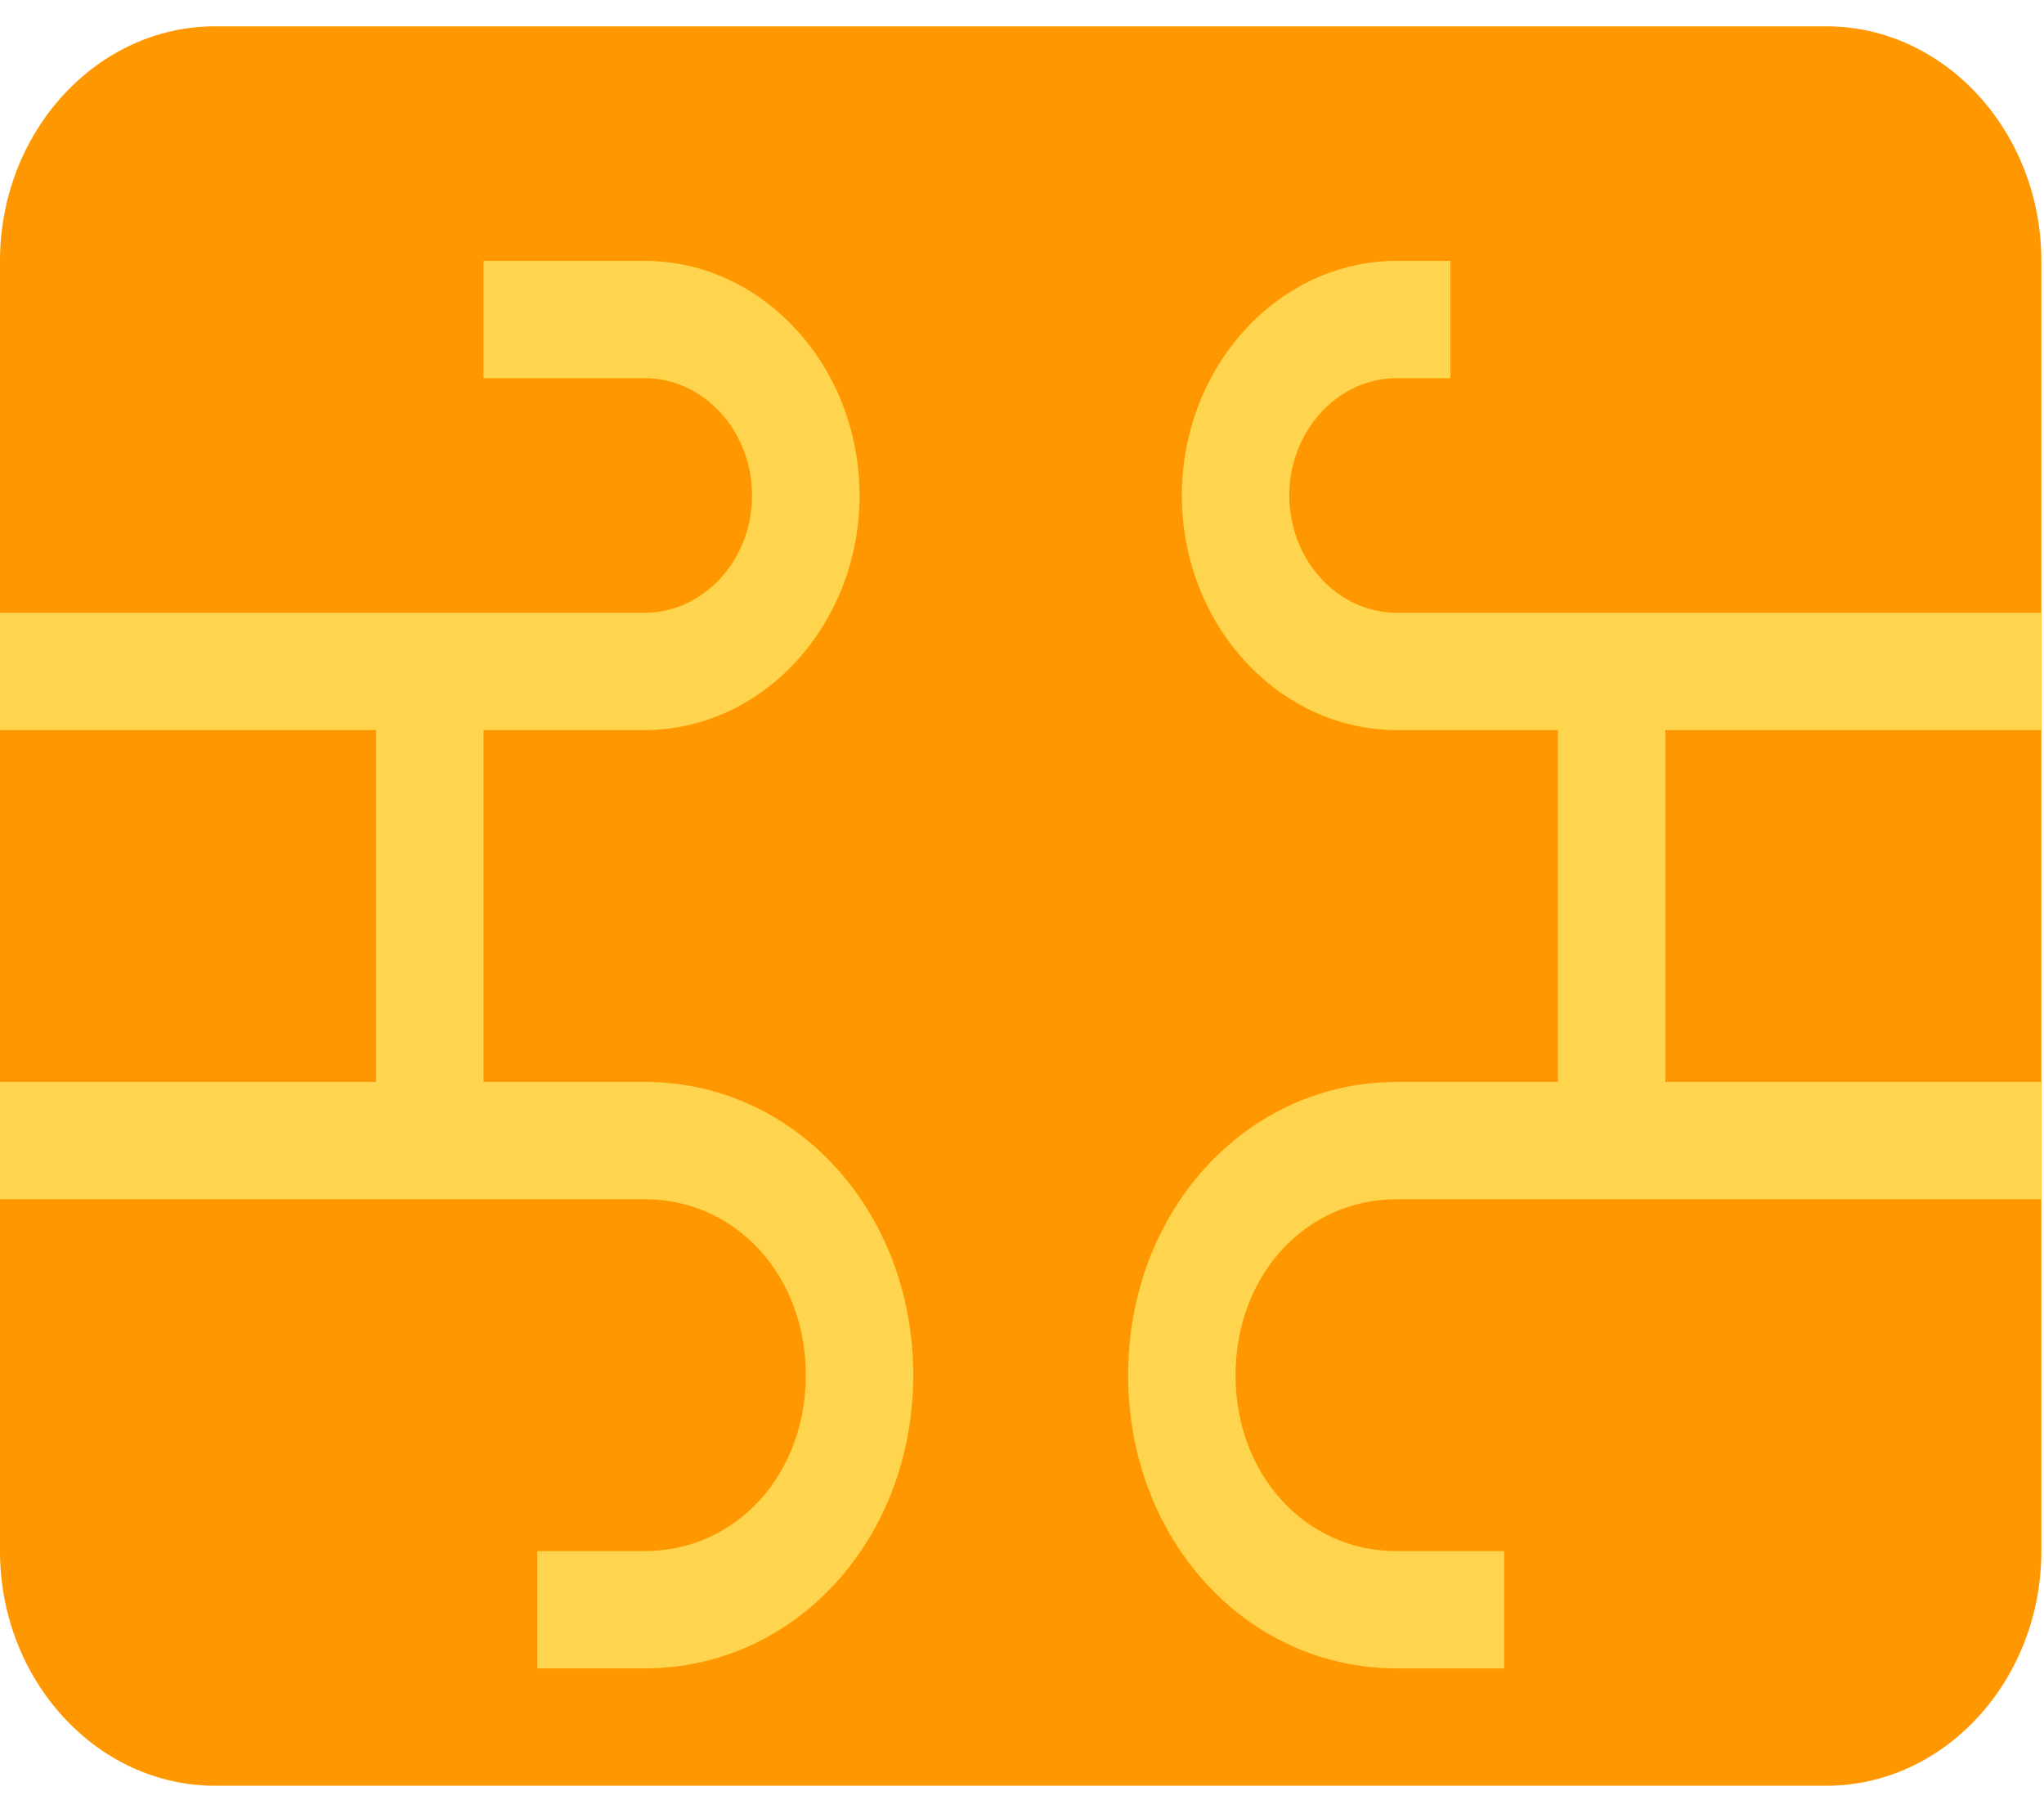 <svg xmlns="http://www.w3.org/2000/svg" width="52" height="46" fill="none" viewBox="0 0 52 46">
  <path fill="#FF9800" d="M0 39.45V6.636C0 3.354 2.46.67 5.467.67h41c3.006 0 5.466 2.685 5.466 5.966v32.816c0 3.281-2.46 5.966-5.466 5.966h-41C2.46 45.417 0 42.732 0 39.451Z"/>
  <path fill="#FFD54F" d="M51.933 18.568v-2.983h-16.4c-1.503 0-2.733-1.343-2.733-2.983 0-1.641 1.23-2.984 2.733-2.984H36.9V6.635h-1.367c-3.006 0-5.466 2.685-5.466 5.967 0 3.281 2.46 5.966 5.466 5.966h4.1v8.95h-4.1c-3.826 0-6.833 3.281-6.833 7.458 0 4.176 3.007 7.458 6.833 7.458h2.734v-2.983h-2.734c-2.323 0-4.1-1.94-4.1-4.475 0-2.536 1.777-4.475 4.1-4.475h16.4v-2.983h-9.566v-8.95h9.566ZM16.4 27.518h-4.1v-8.95h4.1c3.007 0 5.467-2.685 5.467-5.966 0-3.282-2.46-5.967-5.467-5.967h-4.1v2.983h4.1c1.503 0 2.733 1.343 2.733 2.984 0 1.64-1.23 2.983-2.733 2.983H0v2.983h9.567v8.95H0V30.5h16.4c2.323 0 4.1 1.94 4.1 4.475 0 2.536-1.777 4.475-4.1 4.475h-2.733v2.983H16.4c3.827 0 6.833-3.282 6.833-7.458 0-4.177-3.006-7.458-6.833-7.458Z"/>
</svg>
